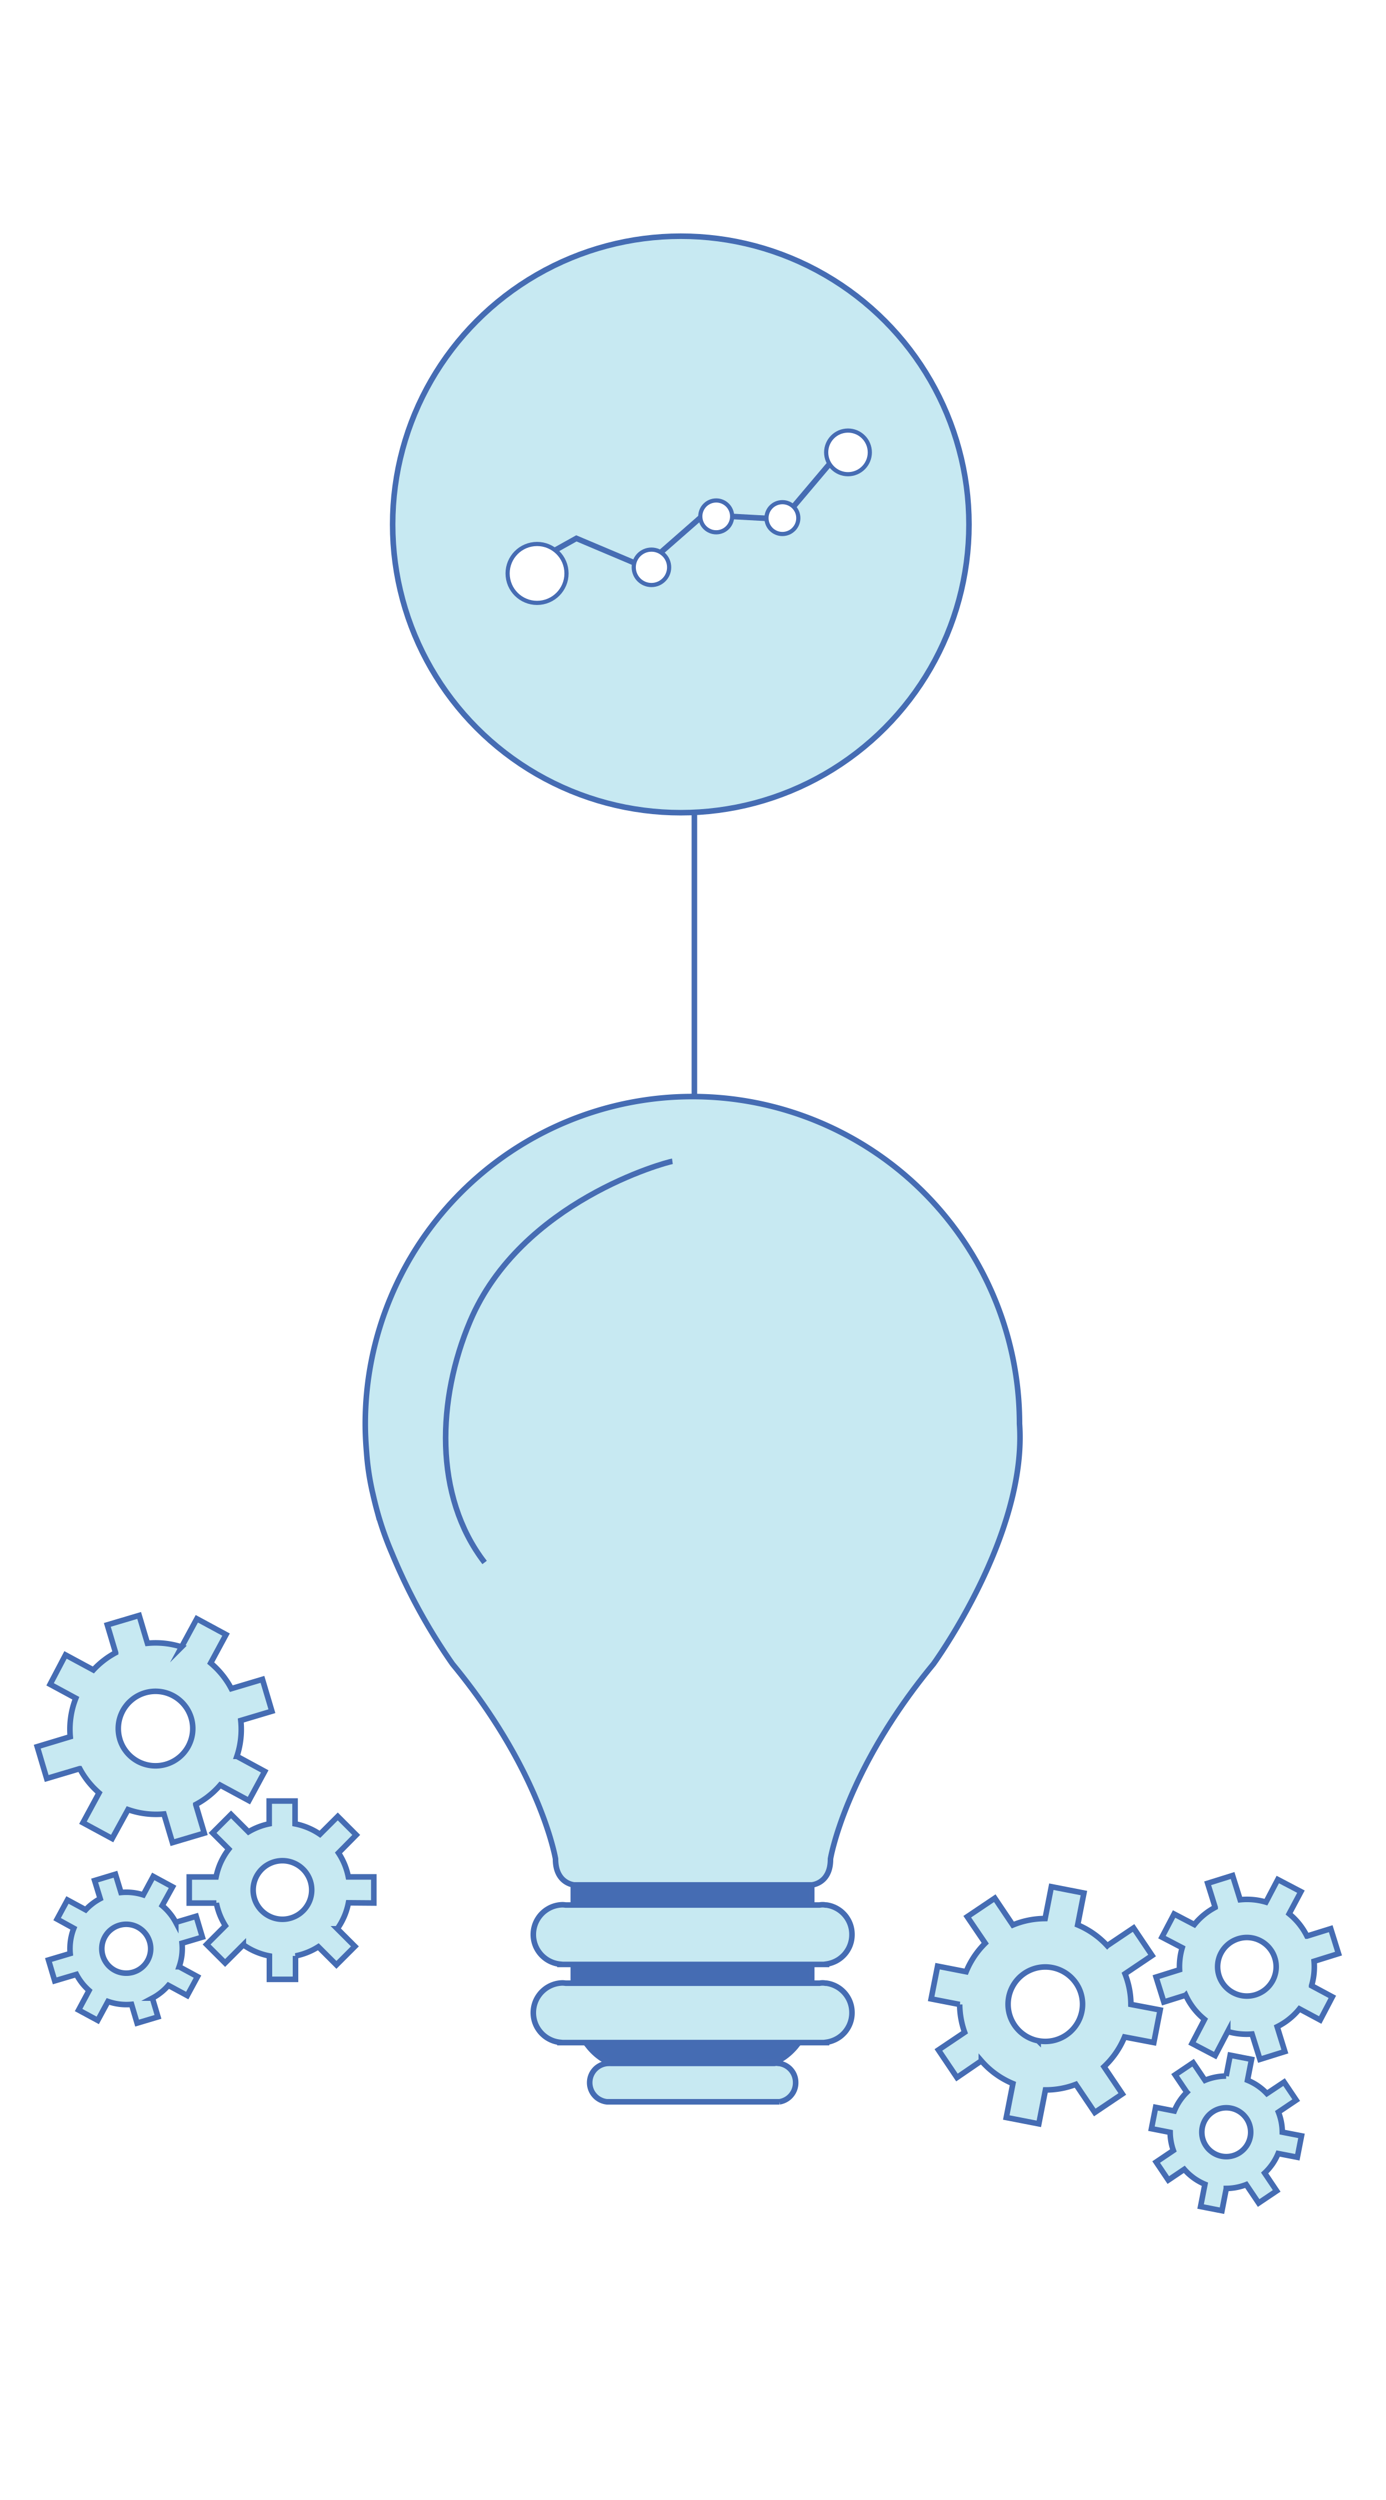 <svg xmlns="http://www.w3.org/2000/svg" viewBox="0 0 249 449"><rect x="0" y="0" width="249" height="449" fill="#333333" stroke="none"/><defs><style>.cls-1,.cls-5,.cls-6{fill:#fff;}.cls-1{stroke:#148975;}.cls-1,.cls-2,.cls-3,.cls-4,.cls-5,.cls-6{stroke-miterlimit:10;}.cls-2{fill:#456cb3;}.cls-2,.cls-4,.cls-5,.cls-6{stroke:#466cb3;}.cls-3{fill:#c7e9f2;stroke:#456cb3;}.cls-4{fill:none;}.cls-6{stroke-width:0.75px;}</style></defs><title>Artboard 1</title><g id="Layer_1" data-name="Layer 1"><rect class="cls-1" x="-137" y="-103" width="494" height="650"/></g><g id="light_bulb_bottom" data-name="light bulb bottom"><path class="cls-2" d="M123.84,337.75v.1H103v24.65s1.8,6,6.45,7.92h13.8v.05l16.13-.16c4.65-2,6.45-7.92,6.45-7.92V337.75Z"/><path class="cls-3" d="M153.06,347.43a5.32,5.32,0,0,0-4.57-5.29v0h-.18a2.63,2.63,0,0,0-1.06,0H101.62a5.09,5.09,0,0,0-.53-.05,5.35,5.35,0,0,0-.49,10.67v.05h47.89v-.07A5.32,5.32,0,0,0,153.06,347.43Z"/><path class="cls-3" d="M153.06,361.47a5.32,5.32,0,0,0-4.57-5.29v0h-.18a2.63,2.63,0,0,0-1.06,0H101.62a5.09,5.09,0,0,0-.53-.05,5.35,5.35,0,0,0-.49,10.67v.05h47.89v-.07A5.32,5.32,0,0,0,153.06,361.47Z"/><path class="cls-3" d="M142.94,374a3.44,3.44,0,0,0-3-3.42h-.11a1.7,1.7,0,0,0-.69,0H109.69a3.29,3.29,0,0,0-.34,0,3.46,3.46,0,0,0-.32,6.9v0h31v0A3.44,3.44,0,0,0,142.94,374Z"/><path class="cls-3" d="M183.16,255.71a58.77,58.77,0,0,0-117.54,0c0,1.71.09,3.4.23,5.07a47.11,47.11,0,0,0,.95,6.69c.06.31.14.61.21.92s.12.55.19.82A58.31,58.31,0,0,0,70.43,279,103.72,103.72,0,0,0,81.3,298.86c15.89,19.24,18.5,35,18.5,35,0,4.46,3.37,4.67,3.37,4.67h10.09v0h32.57s3.4-.22,3.37-4.68c0,0,2.61-15.78,18.5-35C167.71,298.81,184.58,275.74,183.16,255.71Z"/><path class="cls-4" d="M87.06,280.62c-9.24-12-8.5-29.4-2.61-43.32,9.12-21.57,35.26-28.58,36.35-28.73"/><line class="cls-5" x1="124.75" y1="196.69" x2="124.75" y2="138.07"/></g><g id="graph"><circle class="cls-3" cx="122.31" cy="94.19" r="51.77"/><polyline class="cls-4" points="92.53 102.83 103.55 96.69 115.72 101.83 126.4 92.47 140.63 93.26 152.91 78.73"/><circle class="cls-6" cx="96.49" cy="102.98" r="5.29" transform="translate(-10 10.38) rotate(-5.85)"/><circle class="cls-6" cx="117.04" cy="101.88" r="3.18" transform="translate(-9.78 12.47) rotate(-5.85)"/><circle class="cls-6" cx="128.68" cy="92.73" r="2.86" transform="translate(-8.79 13.61) rotate(-5.85)"/><circle class="cls-6" cx="140.57" cy="93.04" r="2.86" transform="translate(-8.76 14.82) rotate(-5.85)"/><circle class="cls-6" cx="152.35" cy="81.23" r="3.92" transform="translate(-7.49 15.97) rotate(-5.85)"/></g><g id="Gear"><path class="cls-3" d="M67.16,341.78v-4.69H62.58a12,12,0,0,0-1.77-4.31L64,329.55l-3.32-3.32-3.2,3.2a12,12,0,0,0-4.47-1.87v-4.1H48.36v4.1A12,12,0,0,0,44.64,329l-3.13-3.13-3.32,3.32,2.91,2.91a12,12,0,0,0-2.28,5H34v4.69h4.87a12,12,0,0,0,1.62,4.07l-3.37,3.37,3.32,3.32,3.27-3.27a12,12,0,0,0,4.69,2v4.21h4.69v-4.21a12,12,0,0,0,4.1-1.64l3.25,3.25,3.32-3.32-3.16-3.16a12,12,0,0,0,2-4.67ZM50.71,344.7A5.26,5.26,0,1,1,56,339.43,5.26,5.26,0,0,1,50.71,344.7Z"/><path class="cls-3" d="M32.7,349l3.66-1.09-1.12-3.75-3.66,1.09a10,10,0,0,0-2.44-3L31,338.88,27.53,337l-1.79,3.32a10,10,0,0,0-4-.43l-1-3.28L17,337.74,18,341a10,10,0,0,0-2.61,2l-3.27-1.77-1.86,3.44,3,1.65a10,10,0,0,0-.65,4.53l-3.9,1.16,1.12,3.75,3.9-1.16A10,10,0,0,0,16,357.49L14.12,361l3.44,1.86,1.84-3.4a10,10,0,0,0,4.23.52l1,3.37,3.75-1.12-1-3.37a10,10,0,0,0,2.87-2.29l3.39,1.83L35.48,355l-3.29-1.78A10,10,0,0,0,32.7,349ZM18.46,351.2a4.39,4.39,0,1,1,5.46,3A4.39,4.39,0,0,1,18.46,351.2Z"/><path class="cls-3" d="M43.26,309l5.59-1.67-1.7-5.72-5.59,1.67a15.28,15.28,0,0,0-3.71-4.6l2.76-5.11-5.25-2.84-2.74,5.06a15.29,15.29,0,0,0-6.13-.66l-1.49-5-5.72,1.7,1.49,5a15.2,15.2,0,0,0-4,3.09l-5-2.7L9,302.5,13.62,305a15.24,15.24,0,0,0-1,6.91L6.69,313.7l1.7,5.72,5.94-1.77A15.24,15.24,0,0,0,17.8,322l-2.9,5.36,5.25,2.84L23,325a15.26,15.26,0,0,0,6.45.79l1.53,5.14,5.72-1.7-1.53-5.14a15.25,15.25,0,0,0,4.38-3.49l5.17,2.79,2.84-5.25-5-2.71A15.26,15.26,0,0,0,43.26,309Zm-21.73,3.36a6.69,6.69,0,1,1,8.32,4.5A6.69,6.69,0,0,1,21.53,312.38Z"/><path class="cls-3" d="M233.72,339.74l-4.16-2.18-2.13,4.06a12,12,0,0,0-4.63-.43l-1.36-4.35-4.48,1.4,1.35,4.32a12,12,0,0,0-3.74,3.09l-3.64-1.9-2.18,4.16,3.64,1.9a12,12,0,0,0-.48,3.95l-4.22,1.32,1.4,4.48,3.93-1.23a12,12,0,0,0,3.38,4.35L214.15,367l4.16,2.18,2.26-4.32a12,12,0,0,0,4.36.45l1.42,4.55,4.48-1.4L229.45,364a12,12,0,0,0,4-3.21l3.73,2,2.18-4.16-3.73-2a12,12,0,0,0,.45-4.39l4.39-1.37-1.4-4.48-4.27,1.33a12,12,0,0,0-3.2-4Zm-5.05,15.93a5.26,5.26,0,1,1-2.22-7.1A5.26,5.26,0,0,1,228.67,355.67Z"/><path class="cls-3" d="M224.12,373.61l.73-3.75-3.84-.75-.73,3.75a10,10,0,0,0-3.8.76l-2.13-3.16-3.24,2.18,2.11,3.13a10,10,0,0,0-2.25,3.36l-3.36-.66-.75,3.84,3.36.66a10,10,0,0,0,.58,3.25l-3.09,2.08,2.18,3.24,2.87-1.93a10,10,0,0,0,3.71,2.68l-.78,4,3.84.75.78-4a10,10,0,0,0,3.58-.69l2.23,3.31,3.24-2.18-2.16-3.21a10,10,0,0,0,2.42-3.5l3.45.67.75-3.84-3.45-.67a10,10,0,0,0-.7-3.6l3.2-2.15-2.18-3.24L227.6,376A10,10,0,0,0,224.12,373.61Zm-4.66,13.64a4.39,4.39,0,1,1,5.15-3.46A4.39,4.39,0,0,1,219.46,387.25Z"/><path class="cls-3" d="M193.61,345.71l1.12-5.72-5.85-1.14-1.12,5.72a15.28,15.28,0,0,0-5.8,1.16l-3.24-4.82-4.95,3.33L177,349a15.29,15.29,0,0,0-3.43,5.12l-5.13-1L167.28,359l5.13,1a15.2,15.2,0,0,0,.89,5l-4.71,3.17,3.33,4.95,4.38-3a15.24,15.24,0,0,0,5.67,4.09l-1.19,6.09,5.85,1.14,1.19-6.09a15.24,15.24,0,0,0,5.46-1l3.4,5.05,4.95-3.33-3.29-4.89a15.26,15.26,0,0,0,3.69-5.34l5.26,1,1.14-5.85-5.26-1a15.25,15.25,0,0,0-1.06-5.5l4.87-3.28-3.33-4.95-4.73,3.18A15.26,15.26,0,0,0,193.61,345.71Zm-7.1,20.81a6.69,6.69,0,1,1,7.85-5.28A6.69,6.69,0,0,1,186.5,366.51Z"/></g></svg>